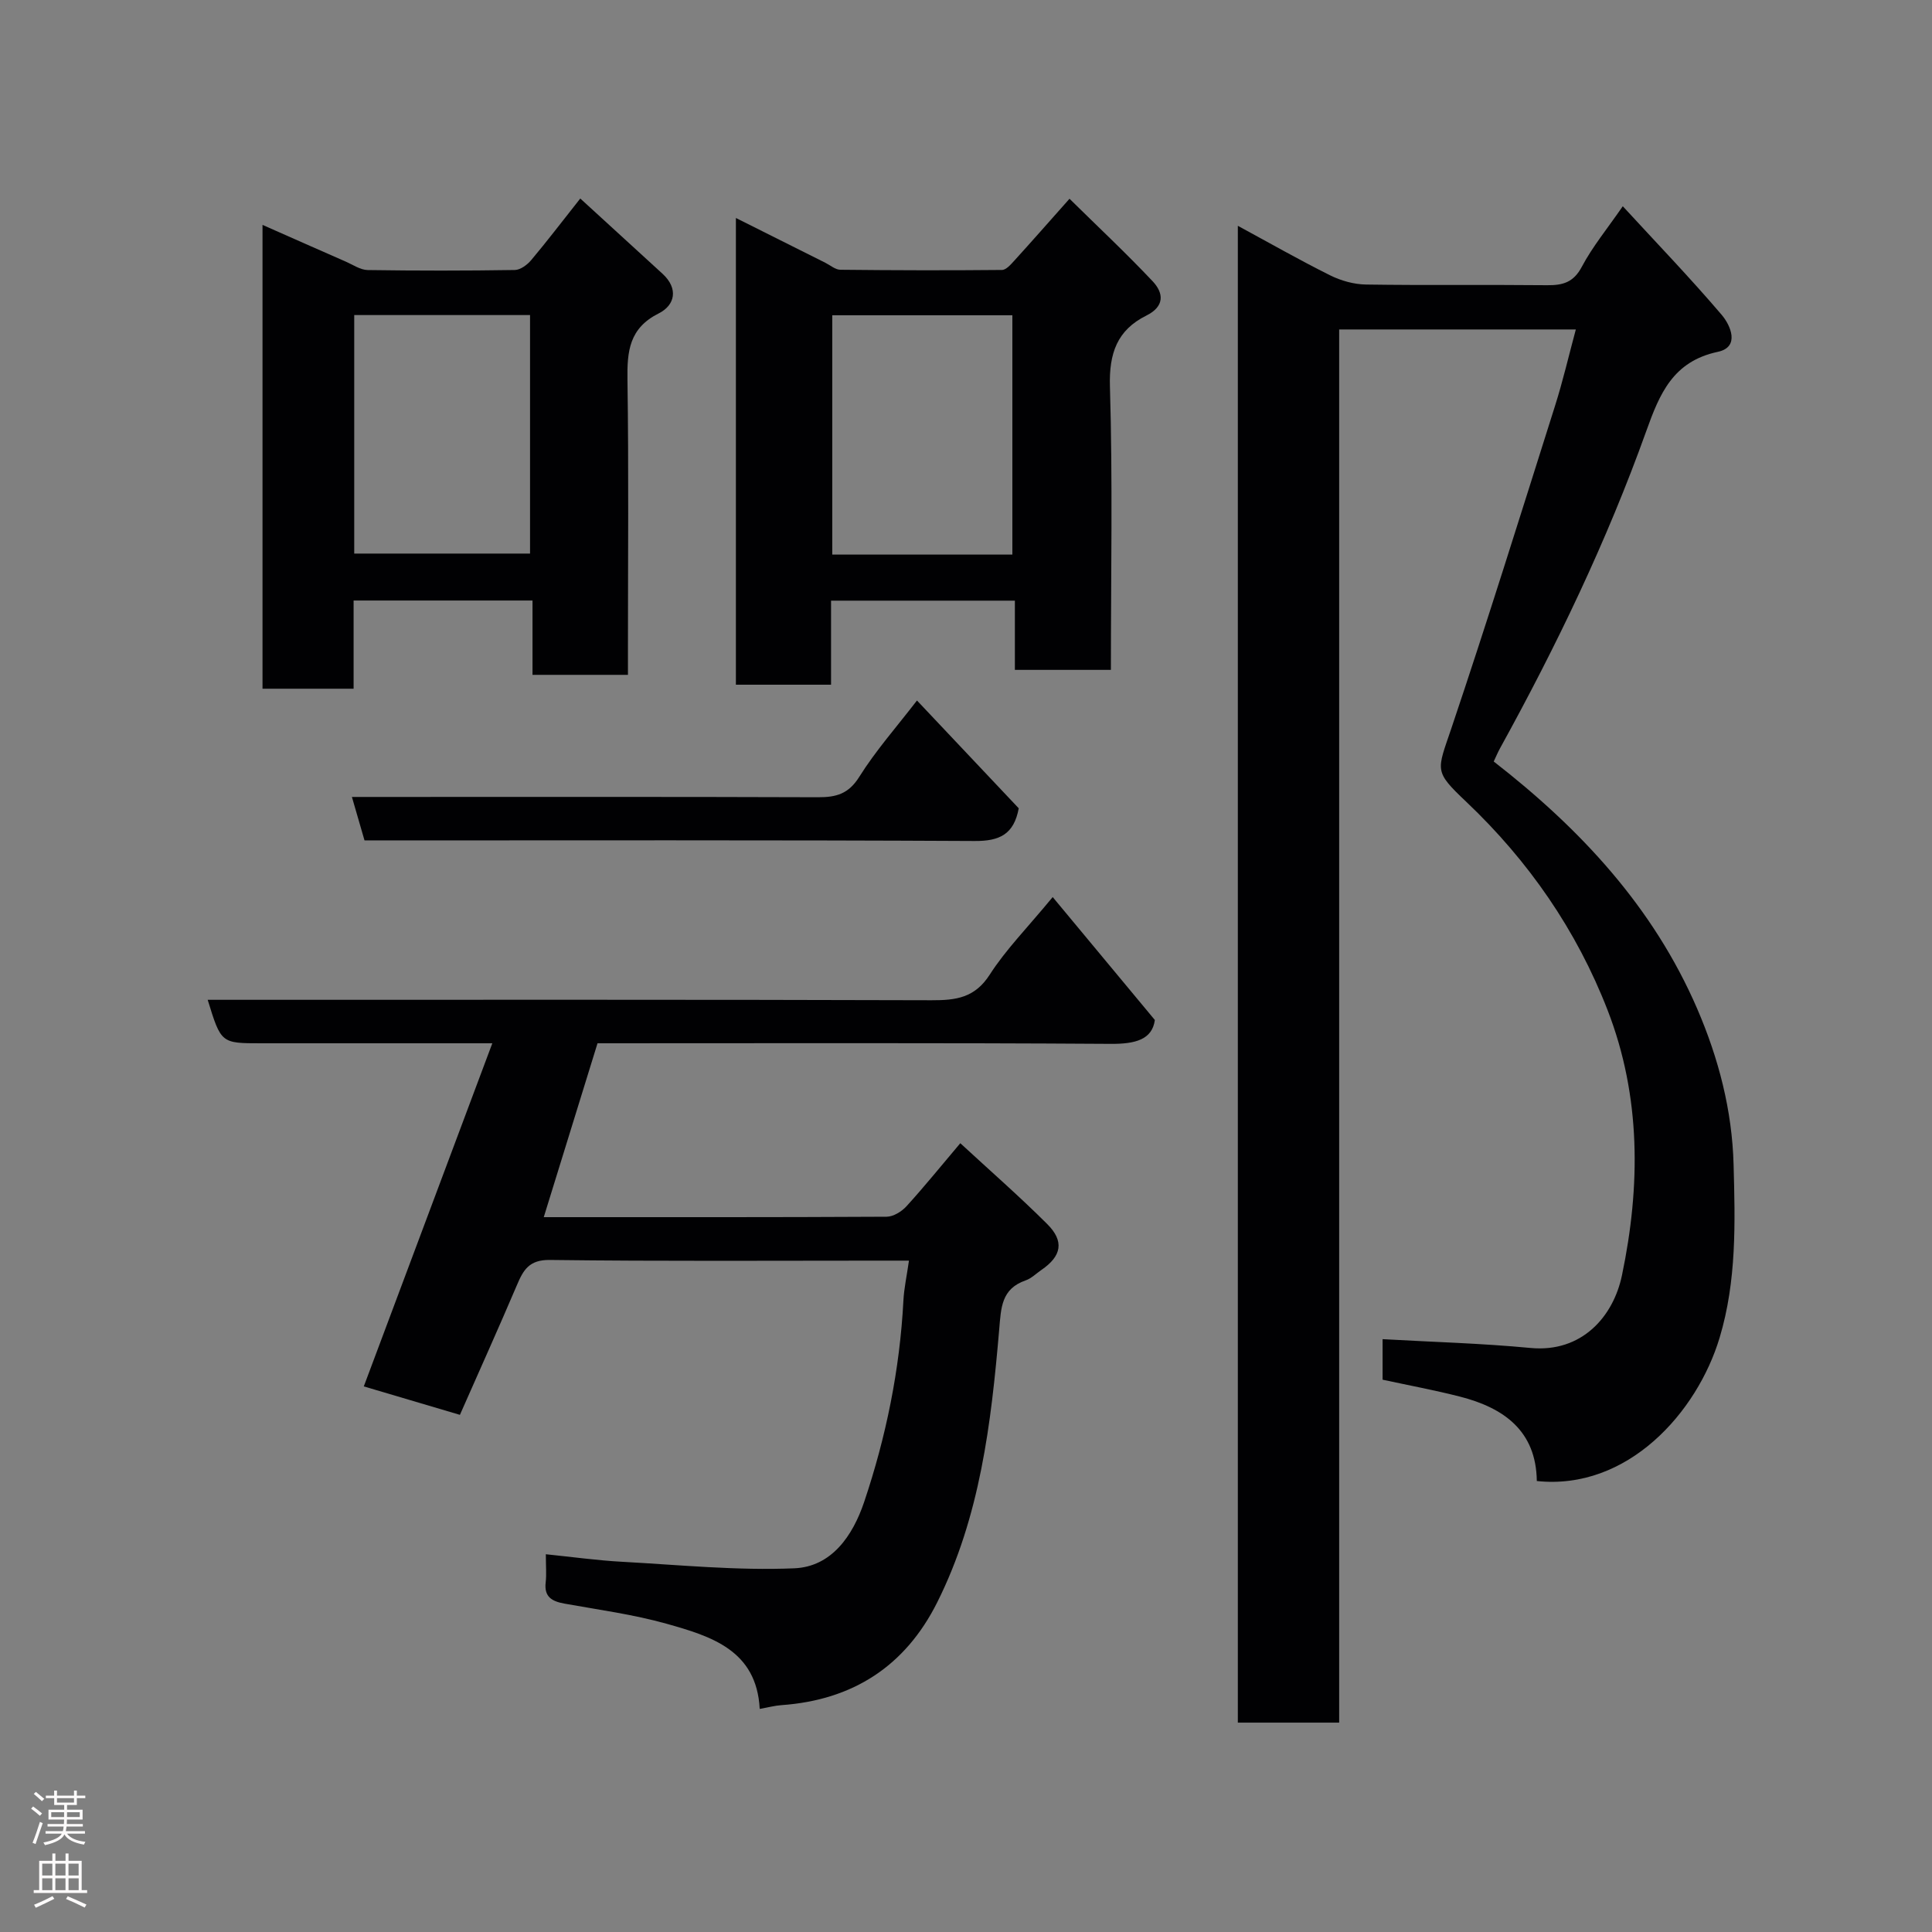 <svg enable-background="new 0 0 400 400" viewBox="0 0 400 400" xmlns="http://www.w3.org/2000/svg"><rect x="0" y="0" width="400" height="400" fill="#808080" stroke="none"/><g fill="#010103"><path d="m326.26 68.21c-16.51 0-32.48 0-49 0v288.44c-7.26 0-13.98 0-20.98 0 0-103.13 0-206.2 0-309.9 6.57 3.56 12.74 7.08 19.1 10.25 2.25 1.12 4.93 1.87 7.43 1.91 12.5.19 25 .01 37.5.14 3.26.03 5.48-.58 7.19-3.82 2.2-4.15 5.25-7.85 8.48-12.53 6.9 7.51 13.93 14.8 20.48 22.49 1.84 2.16 3.83 6.66-.79 7.65-9.31 1.98-12.06 8.69-14.82 16.39-8.16 22.79-18.62 44.55-30.31 65.74-.46.84-.82 1.72-1.28 2.69 17.89 13.91 33.03 30.1 42.14 51.22 4.43 10.28 7.22 21.03 7.52 32.22.33 12.02.65 24.07-2.89 35.85-4.65 15.49-19.07 31.67-37.85 29.68-.13-10.38-6.81-15.15-15.93-17.48-5.2-1.33-10.49-2.31-16-3.5 0-2.9 0-5.85 0-8.39 10.17.58 20.43.85 30.62 1.82 10.6 1.01 17.15-6.46 18.94-15.04 3.86-18.47 3.95-37.03-2.96-54.86-6.41-16.54-16.35-30.92-29.29-43.19-6.75-6.39-6.05-6.36-3.08-15.17 7.47-22.18 14.43-44.54 21.49-66.85 1.61-5.08 2.81-10.28 4.29-15.76z"/><path d="m239.1 211.18c-.55 4.06-4.04 4.98-9.18 4.94-35.33-.23-70.65-.12-106.21-.12-3.69 11.95-7.37 23.84-11.13 36 23.7 0 47.35.04 70.99-.09 1.39-.01 3.11-1.07 4.11-2.17 3.65-4 7.05-8.22 11.14-13.05 6.05 5.59 12.2 10.96 17.98 16.72 3.61 3.59 2.99 6.66-1.19 9.52-1.08.74-2.07 1.75-3.26 2.16-5.06 1.76-5.09 5.66-5.48 10.21-1.66 19.38-3.95 38.72-12.84 56.47-6.62 13.21-17.48 20.21-32.22 21.26-1.42.1-2.81.48-4.52.78-.63-12.17-10.08-15.04-19.28-17.63-6.88-1.93-14.04-2.89-21.1-4.16-2.6-.47-4.3-1.36-3.93-4.43.19-1.62.03-3.29.03-5.8 5.49.56 10.63 1.28 15.78 1.56 11.88.65 23.81 1.85 35.66 1.35 7.7-.32 12.09-6.7 14.46-13.72 4.55-13.52 7.38-27.41 8.13-41.69.13-2.57.7-5.11 1.15-8.29-2.09 0-3.71 0-5.33 0-23 0-46 .15-69-.14-4.34-.06-5.52 2.1-6.86 5.26-3.76 8.83-7.71 17.58-11.78 26.81-6.94-2.05-13.55-4.01-19.9-5.89 8.9-23.76 17.62-47.02 26.61-71.04-16.96 0-32.42 0-47.89 0-8.27 0-8.27 0-11.04-9h5.85c48 0 96-.06 143.99.09 5.09.02 8.99-.49 12.08-5.31 3.32-5.17 7.73-9.63 13.03-16.05 6.92 8.32 13.72 16.51 21.15 25.45z"/><path d="m152.36 45.13c6.35 3.18 12.44 6.23 18.53 9.28 1.02.51 2.05 1.43 3.09 1.44 11.16.12 22.32.15 33.48.04.85-.01 1.81-1.12 2.52-1.9 3.63-3.99 7.19-8.05 11.45-12.84 5.92 5.83 11.74 11.28 17.21 17.08 2.33 2.47 2.5 5.22-1.31 7.11-6.04 3.01-7.73 7.8-7.53 14.67.58 19.44.2 38.91.2 58.68-6.74 0-13.12 0-19.88 0 0-4.76 0-9.37 0-14.33-12.75 0-25.13 0-38.06 0v17.4c-6.81 0-13.08 0-19.7 0 0-31.92 0-63.82 0-96.63zm57.24 69.69c0-16.91 0-33.28 0-49.55-12.66 0-24.91 0-37.29 0v49.55z"/><path d="m54.35 46.56c6.04 2.67 11.65 5.16 17.27 7.62 1.48.65 2.99 1.7 4.5 1.73 10.15.15 20.31.15 30.47-.01 1.16-.02 2.58-1.08 3.4-2.06 3.26-3.88 6.33-7.91 10.15-12.74 5.83 5.33 11.44 10.45 17.03 15.58 3.35 3.08 2.58 6.51-.78 8.2-6.12 3.06-6.57 7.84-6.48 13.75.27 18.48.1 36.96.1 55.44v5.65c-6.68 0-12.94 0-19.76 0 0-4.94 0-10 0-15.39-12.58 0-24.63 0-37.04 0v18.26c-6.4 0-12.45 0-18.86 0 0-31.69 0-63.52 0-96.03zm18.99 18.67v49.38h36.4c0-16.64 0-32.9 0-49.38-12.17 0-24.09 0-36.4 0z"/><path d="m210.92 167.35c-1.01 5.42-3.99 6.8-9.12 6.77-41.98-.22-83.96-.12-126.33-.12-.8-2.77-1.59-5.51-2.61-9h5.54c30.32 0 60.64-.05 90.97.06 3.76.01 6.31-.68 8.53-4.22 3.42-5.46 7.75-10.35 11.95-15.81 7.13 7.56 14.18 15.02 21.07 22.32z"/></g><path d="m6.44 374.46.42-.45c.65.47 1.27.95 1.85 1.44l-.45.49c-.65-.56-1.25-1.06-1.82-1.48m.93 7.33-.63-.26c.55-1.36 1.05-2.8 1.52-4.33.19.1.38.19.59.27-.46 1.29-.95 2.73-1.48 4.32m-.38-10.38.44-.42c.43.34 1.01.82 1.74 1.44l-.49.49c-.53-.51-1.09-1.01-1.69-1.51m2.5.35h1.72v-1.04h.59v1.04h3.52v-1.04h.59v1.04h1.75v.53h-1.75v1.42h-2.03v.97h3.22v2.03h-3.24c0 .35-.01.66-.03.93h3.32v.53h-3.37c-.03.27-.08.58-.15.94h3.96v.53h-3.71c.67.92 1.93 1.48 3.79 1.68-.13.24-.23.44-.29.59-2.13-.38-3.48-1.08-4.04-2.12-.43.97-1.77 1.72-4.03 2.23-.09-.19-.2-.37-.33-.55 2.1-.42 3.37-1.03 3.81-1.83h-3.36v-.53h3.58c.08-.29.13-.61.16-.94h-3.33v-.53h3.39c.02-.27.04-.58.04-.93h-3.23v-2.03h3.25v-.97h-2.07v-1.42h-1.73zm1.12 3.44v1h2.65c.01-.3.02-.44.01-.4v-.25-.35zm1.19-2h3.52v-.91h-3.52zm4.71 2h-2.63v.59c0 .16-.01.28-.01.4h2.64z" fill="#fcfafa"/><path d="m13.56 383.74h.63v1.52h2.72v6.07h1.13v.6h-11.06v-.6h1.13v-6.07h2.73v-1.52h.63v1.52h2.1v-1.52zm-2.69 8.83.38.56c-1.24.63-2.53 1.25-3.85 1.85-.1-.21-.21-.42-.34-.63 1.36-.55 2.63-1.15 3.81-1.78m-2.13-4.27h2.1v-2.45h-2.1zm0 3.04h2.1v-2.46h-2.1zm2.72-3.04h2.1v-2.45h-2.1zm0 3.04h2.1v-2.46h-2.1zm6.07 3.6c-1.41-.71-2.7-1.3-3.86-1.78l.35-.56c1.45.62 2.75 1.19 3.88 1.72zm-1.25-9.09h-2.1v2.45h2.1zm-2.09 5.49h2.1v-2.46h-2.1z" fill="#fcfafa"/></svg>